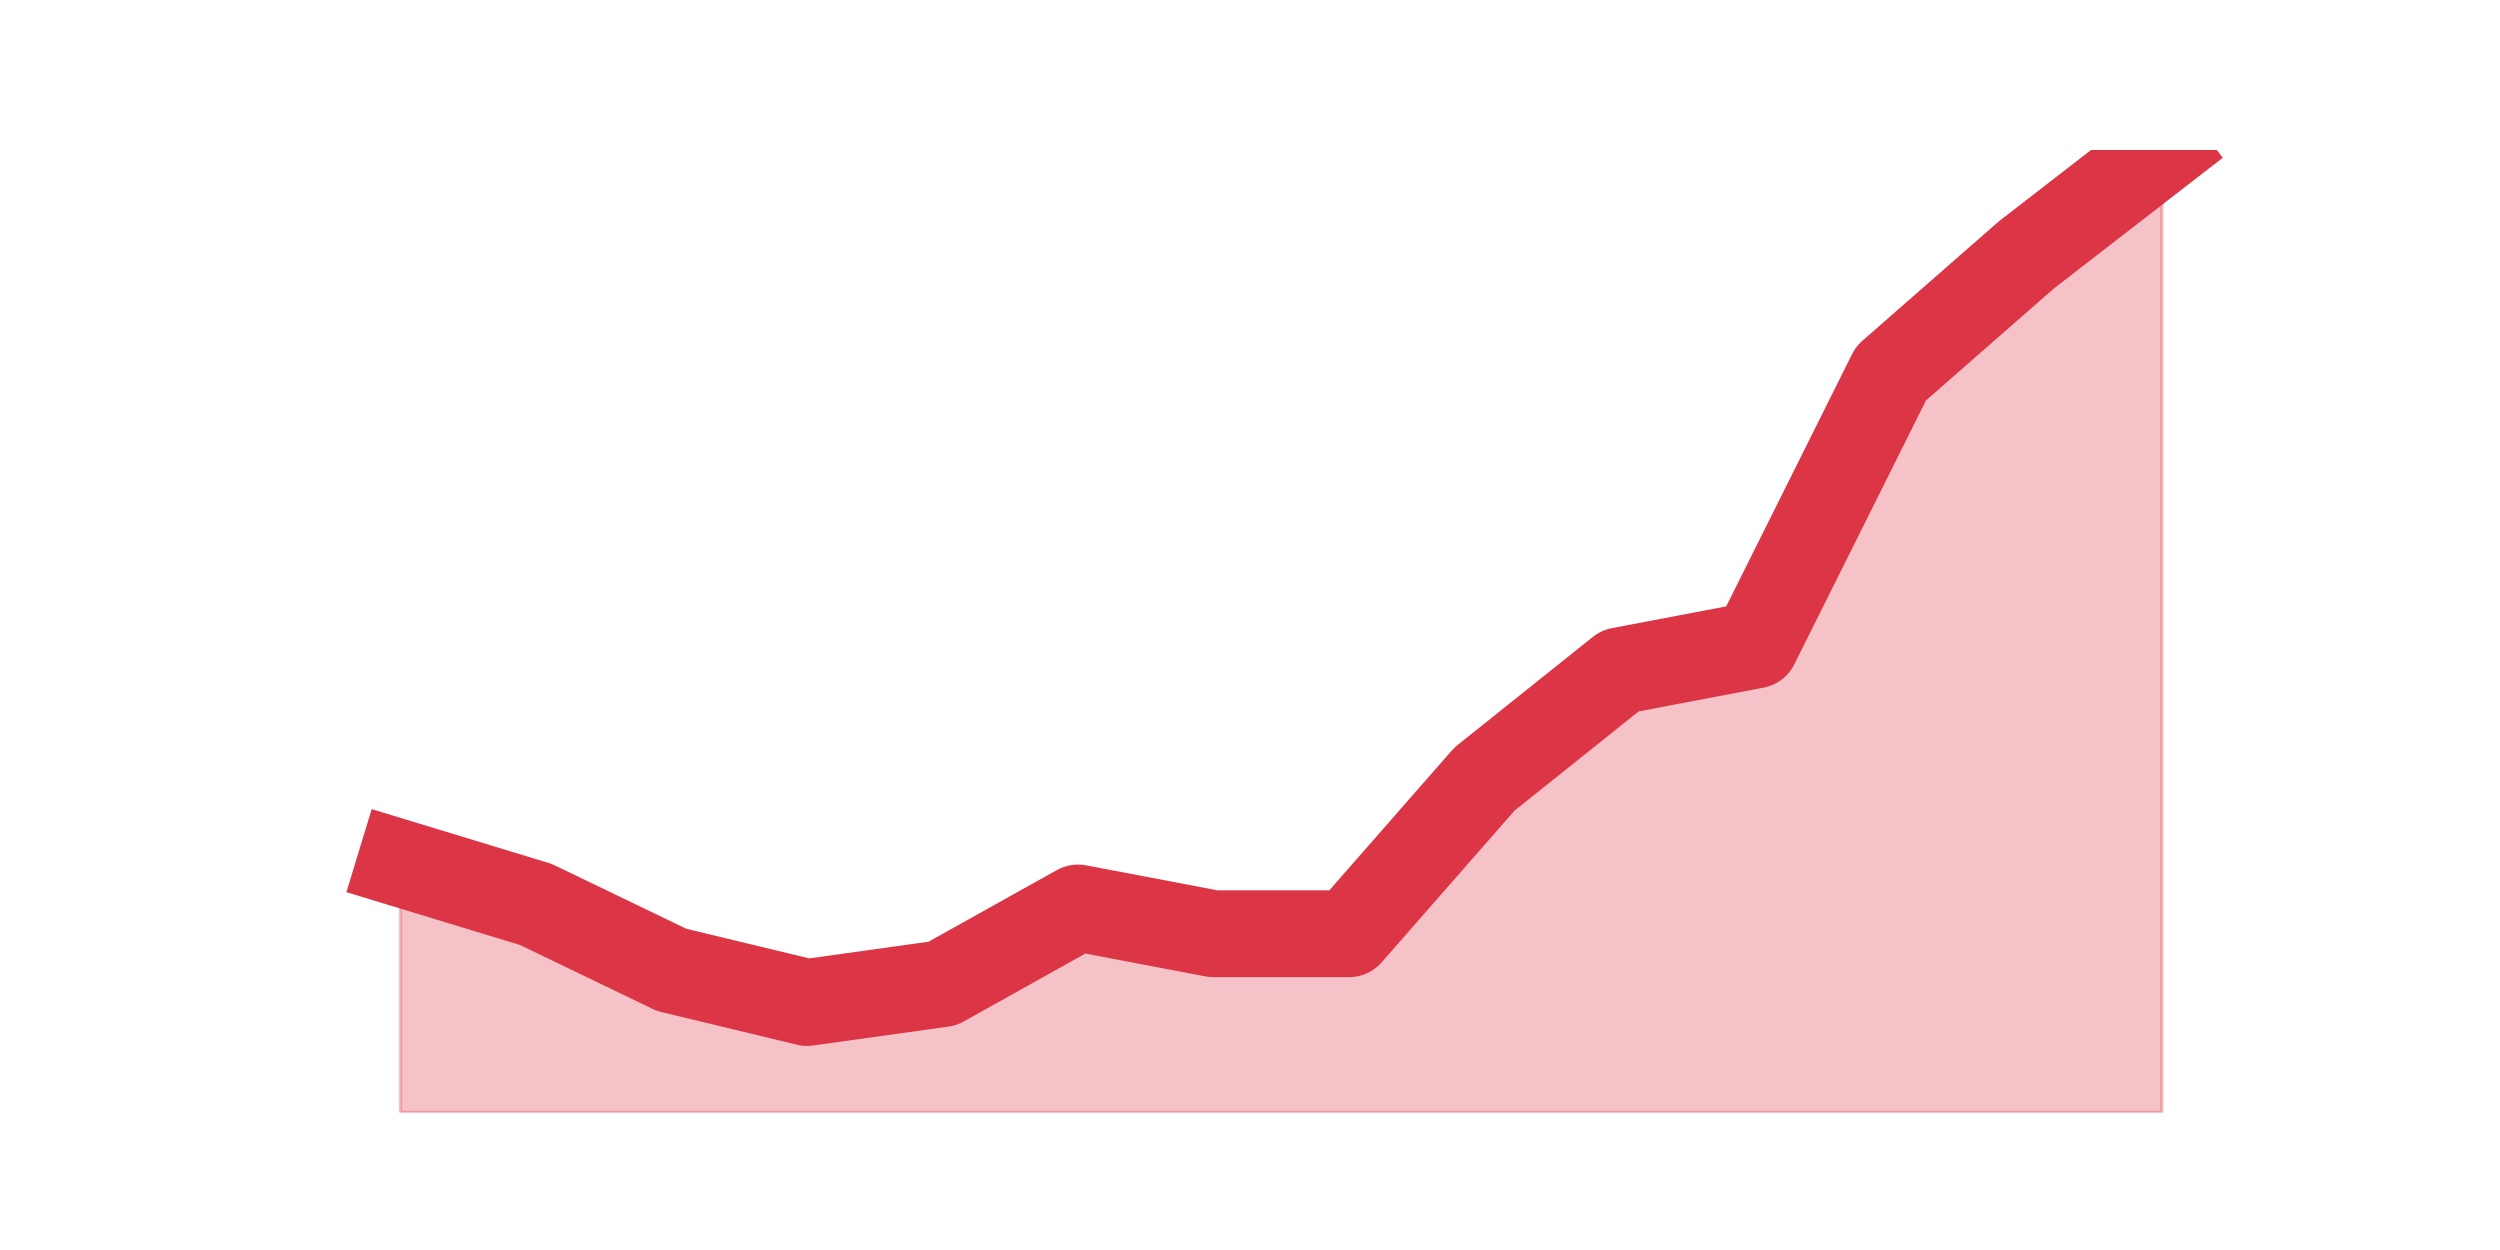 <?xml version="1.0" encoding="utf-8" standalone="no"?>
<!DOCTYPE svg PUBLIC "-//W3C//DTD SVG 1.1//EN"
  "http://www.w3.org/Graphics/SVG/1.1/DTD/svg11.dtd">
<svg height="360pt" version="1.1" viewBox="0 0 720 360" width="720pt" xmlns="http://www.w3.org/2000/svg" xmlns:xlink="http://www.w3.org/1999/xlink">
 <defs>
  <style type="text/css">*{stroke-linecap:butt;stroke-linejoin:round;}</style>
 </defs>
 <g id="figure_1">
  <g id="patch_1">
   <path d="M 0 360 
L 720 360 
L 720 0 
L 0 0 
z
" style="fill:none;"/>
  </g>
  <g id="axes_1">
   <g id="matplotlib.axis_1"/>
   <g id="matplotlib.axis_2"/>
   <g id="PolyCollection_1">
    <defs>
     <path d="M 115.364 -111.375 
L 115.364 -39.6 
L 154.385 -39.6 
L 193.406 -39.6 
L 232.427 -39.6 
L 271.448 -39.6 
L 310.469 -39.6 
L 349.49 -39.6 
L 388.51 -39.6 
L 427.531 -39.6 
L 466.552 -39.6 
L 505.573 -39.6 
L 544.594 -39.6 
L 583.615 -39.6 
L 622.636 -39.6 
L 622.636 -316.8 
L 622.636 -316.8 
L 583.615 -286.605 
L 544.594 -252.45 
L 505.573 -174.24 
L 466.552 -166.815 
L 427.531 -135.63 
L 388.51 -91.08 
L 349.49 -91.08 
L 310.469 -98.505 
L 271.448 -76.725 
L 232.427 -71.28 
L 193.406 -80.685 
L 154.385 -99.495 
L 115.364 -111.375 
z
" id="m4aca44b190" style="stroke:#dc3545;stroke-opacity:0.3;"/>
    </defs>
    <g clip-path="url(#p493f9e1760)">
     <use style="fill:#dc3545;fill-opacity:0.3;stroke:#dc3545;stroke-opacity:0.3;" x="0" xlink:href="#m4aca44b190" y="360"/>
    </g>
   </g>
   <g id="line2d_1">
    <path clip-path="url(#p493f9e1760)" d="M 115.364 248.625 
L 154.385 260.505 
L 193.406 279.315 
L 232.427 288.72 
L 271.448 283.275 
L 310.469 261.495 
L 349.49 268.92 
L 388.51 268.92 
L 427.531 224.37 
L 466.552 193.185 
L 505.573 185.76 
L 544.594 107.55 
L 583.615 73.395 
L 622.636 43.2 
" style="fill:none;stroke:#dc3545;stroke-linecap:square;stroke-width:25;"/>
   </g>
  </g>
 </g>
 <defs>
  <clipPath id="p493f9e1760">
   <rect height="277.2" width="558" x="90" y="43.2"/>
  </clipPath>
 </defs>
</svg>
